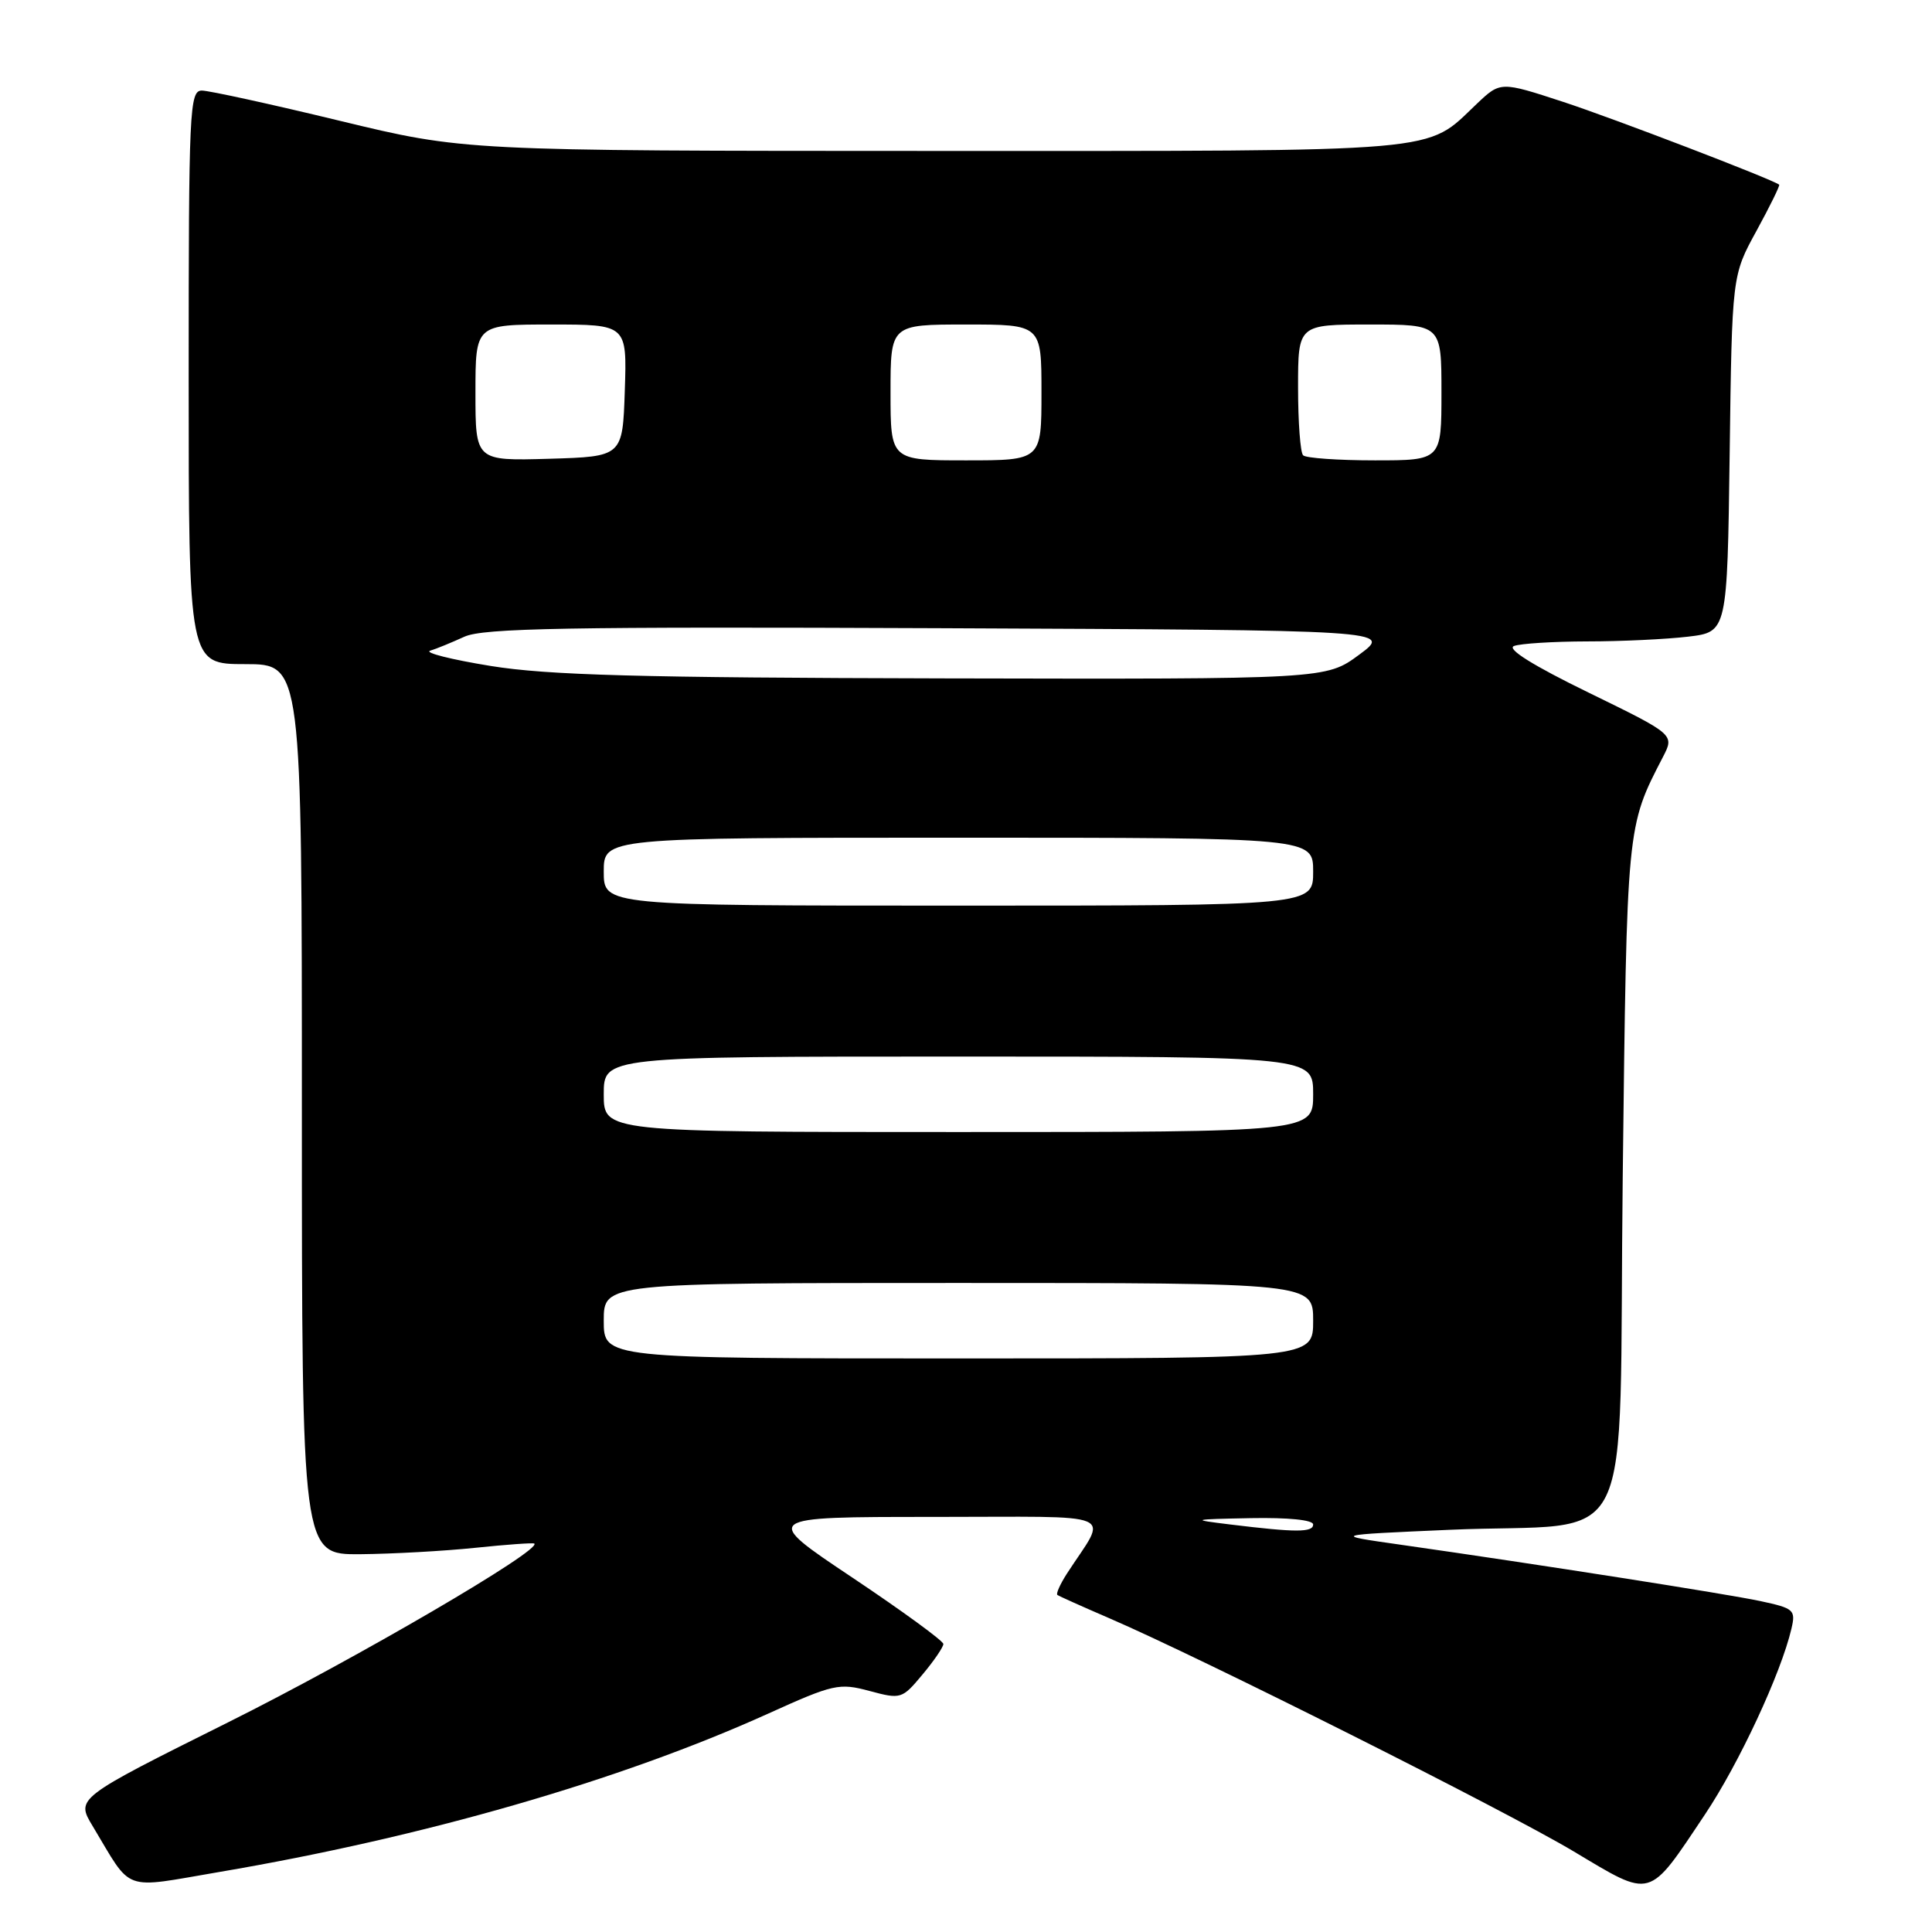 <?xml version="1.0" encoding="UTF-8" standalone="no"?>
<!DOCTYPE svg PUBLIC "-//W3C//DTD SVG 1.1//EN" "http://www.w3.org/Graphics/SVG/1.1/DTD/svg11.dtd" >
<svg xmlns="http://www.w3.org/2000/svg" xmlns:xlink="http://www.w3.org/1999/xlink" version="1.1" viewBox="0 0 256 256">
 <g >
 <path fill="currentColor"
d=" M 225.92 240.42 C 230.42 233.69 235.99 221.73 237.37 215.83 C 237.96 213.32 237.72 213.11 233.25 212.15 C 228.67 211.18 204.14 207.33 185.50 204.67 C 176.50 203.39 176.50 203.39 192.00 202.71 C 217.36 201.59 214.42 207.57 215.02 155.96 C 215.57 109.12 215.53 109.62 220.36 100.28 C 221.88 97.33 221.88 97.33 210.47 91.76 C 203.13 88.18 199.61 85.98 200.61 85.60 C 201.46 85.27 205.84 85.00 210.33 84.99 C 214.82 84.99 220.83 84.70 223.69 84.36 C 228.87 83.74 228.87 83.74 229.19 60.12 C 229.50 36.50 229.50 36.50 232.75 30.58 C 234.53 27.32 235.88 24.57 235.75 24.47 C 234.75 23.72 213.89 15.72 207.16 13.51 C 198.82 10.78 198.82 10.78 195.66 13.78 C 188.77 20.31 192.35 20.00 123.80 20.00 C 61.50 19.99 61.50 19.99 45.00 16.00 C 35.92 13.80 27.71 12.01 26.75 12.00 C 25.11 12.00 25.00 14.47 25.00 50.00 C 25.00 88.00 25.00 88.00 32.50 88.00 C 40.00 88.00 40.00 88.00 40.00 147.00 C 40.00 206.00 40.00 206.00 47.75 205.94 C 52.01 205.90 58.88 205.52 63.00 205.09 C 67.12 204.66 70.63 204.41 70.80 204.53 C 71.87 205.35 47.17 219.77 30.28 228.19 C 10.05 238.28 10.05 238.28 12.28 241.97 C 17.62 250.85 16.00 250.27 29.10 248.04 C 56.11 243.45 82.15 235.94 101.73 227.09 C 110.45 223.14 111.19 222.98 115.21 224.06 C 119.38 225.18 119.53 225.13 122.23 221.89 C 123.76 220.07 125.00 218.24 125.00 217.84 C 125.00 217.43 119.58 213.48 112.96 209.05 C 100.91 201.00 100.91 201.00 123.57 201.00 C 148.91 201.00 146.81 200.11 141.36 208.53 C 140.47 209.92 139.90 211.19 140.11 211.34 C 140.33 211.50 143.43 212.89 147.00 214.43 C 159.09 219.64 199.44 239.90 208.50 245.31 C 219.02 251.59 218.32 251.79 225.92 240.42 Z  M 163.00 202.00 C 157.70 201.35 157.81 201.32 165.75 201.16 C 170.69 201.07 174.00 201.40 174.00 202.00 C 174.00 203.07 171.73 203.07 163.00 202.00 Z  M 80.00 175.00 C 80.00 170.00 80.00 170.00 127.00 170.00 C 174.00 170.00 174.00 170.00 174.00 175.00 C 174.00 180.00 174.00 180.00 127.00 180.00 C 80.00 180.00 80.00 180.00 80.00 175.00 Z  M 80.00 145.00 C 80.00 140.00 80.00 140.00 127.00 140.00 C 174.00 140.00 174.00 140.00 174.00 145.00 C 174.00 150.00 174.00 150.00 127.00 150.00 C 80.00 150.00 80.00 150.00 80.00 145.00 Z  M 80.00 115.50 C 80.00 111.00 80.00 111.00 127.00 111.00 C 174.00 111.00 174.00 111.00 174.00 115.50 C 174.00 120.00 174.00 120.00 127.00 120.00 C 80.00 120.00 80.00 120.00 80.00 115.50 Z  M 65.00 88.24 C 59.77 87.39 56.17 86.48 57.00 86.22 C 57.83 85.97 59.86 85.13 61.53 84.37 C 64.02 83.23 75.11 83.03 124.53 83.24 C 184.50 83.50 184.50 83.50 180.10 86.75 C 175.70 90.00 175.70 90.00 125.10 89.89 C 84.64 89.80 72.60 89.47 65.00 88.24 Z  M 63.00 52.04 C 63.00 43.00 63.00 43.00 73.04 43.00 C 83.08 43.00 83.08 43.00 82.79 51.75 C 82.50 60.50 82.50 60.50 72.75 60.79 C 63.00 61.07 63.00 61.07 63.00 52.04 Z  M 118.00 52.00 C 118.00 43.00 118.00 43.00 128.00 43.00 C 138.00 43.00 138.00 43.00 138.00 52.00 C 138.00 61.00 138.00 61.00 128.00 61.00 C 118.00 61.00 118.00 61.00 118.00 52.00 Z  M 172.67 60.33 C 172.30 59.97 172.00 55.92 172.00 51.33 C 172.00 43.00 172.00 43.00 181.50 43.00 C 191.00 43.00 191.00 43.00 191.00 52.00 C 191.00 61.00 191.00 61.00 182.17 61.00 C 177.31 61.00 173.03 60.70 172.67 60.33 Z "/>
</g>
</svg>